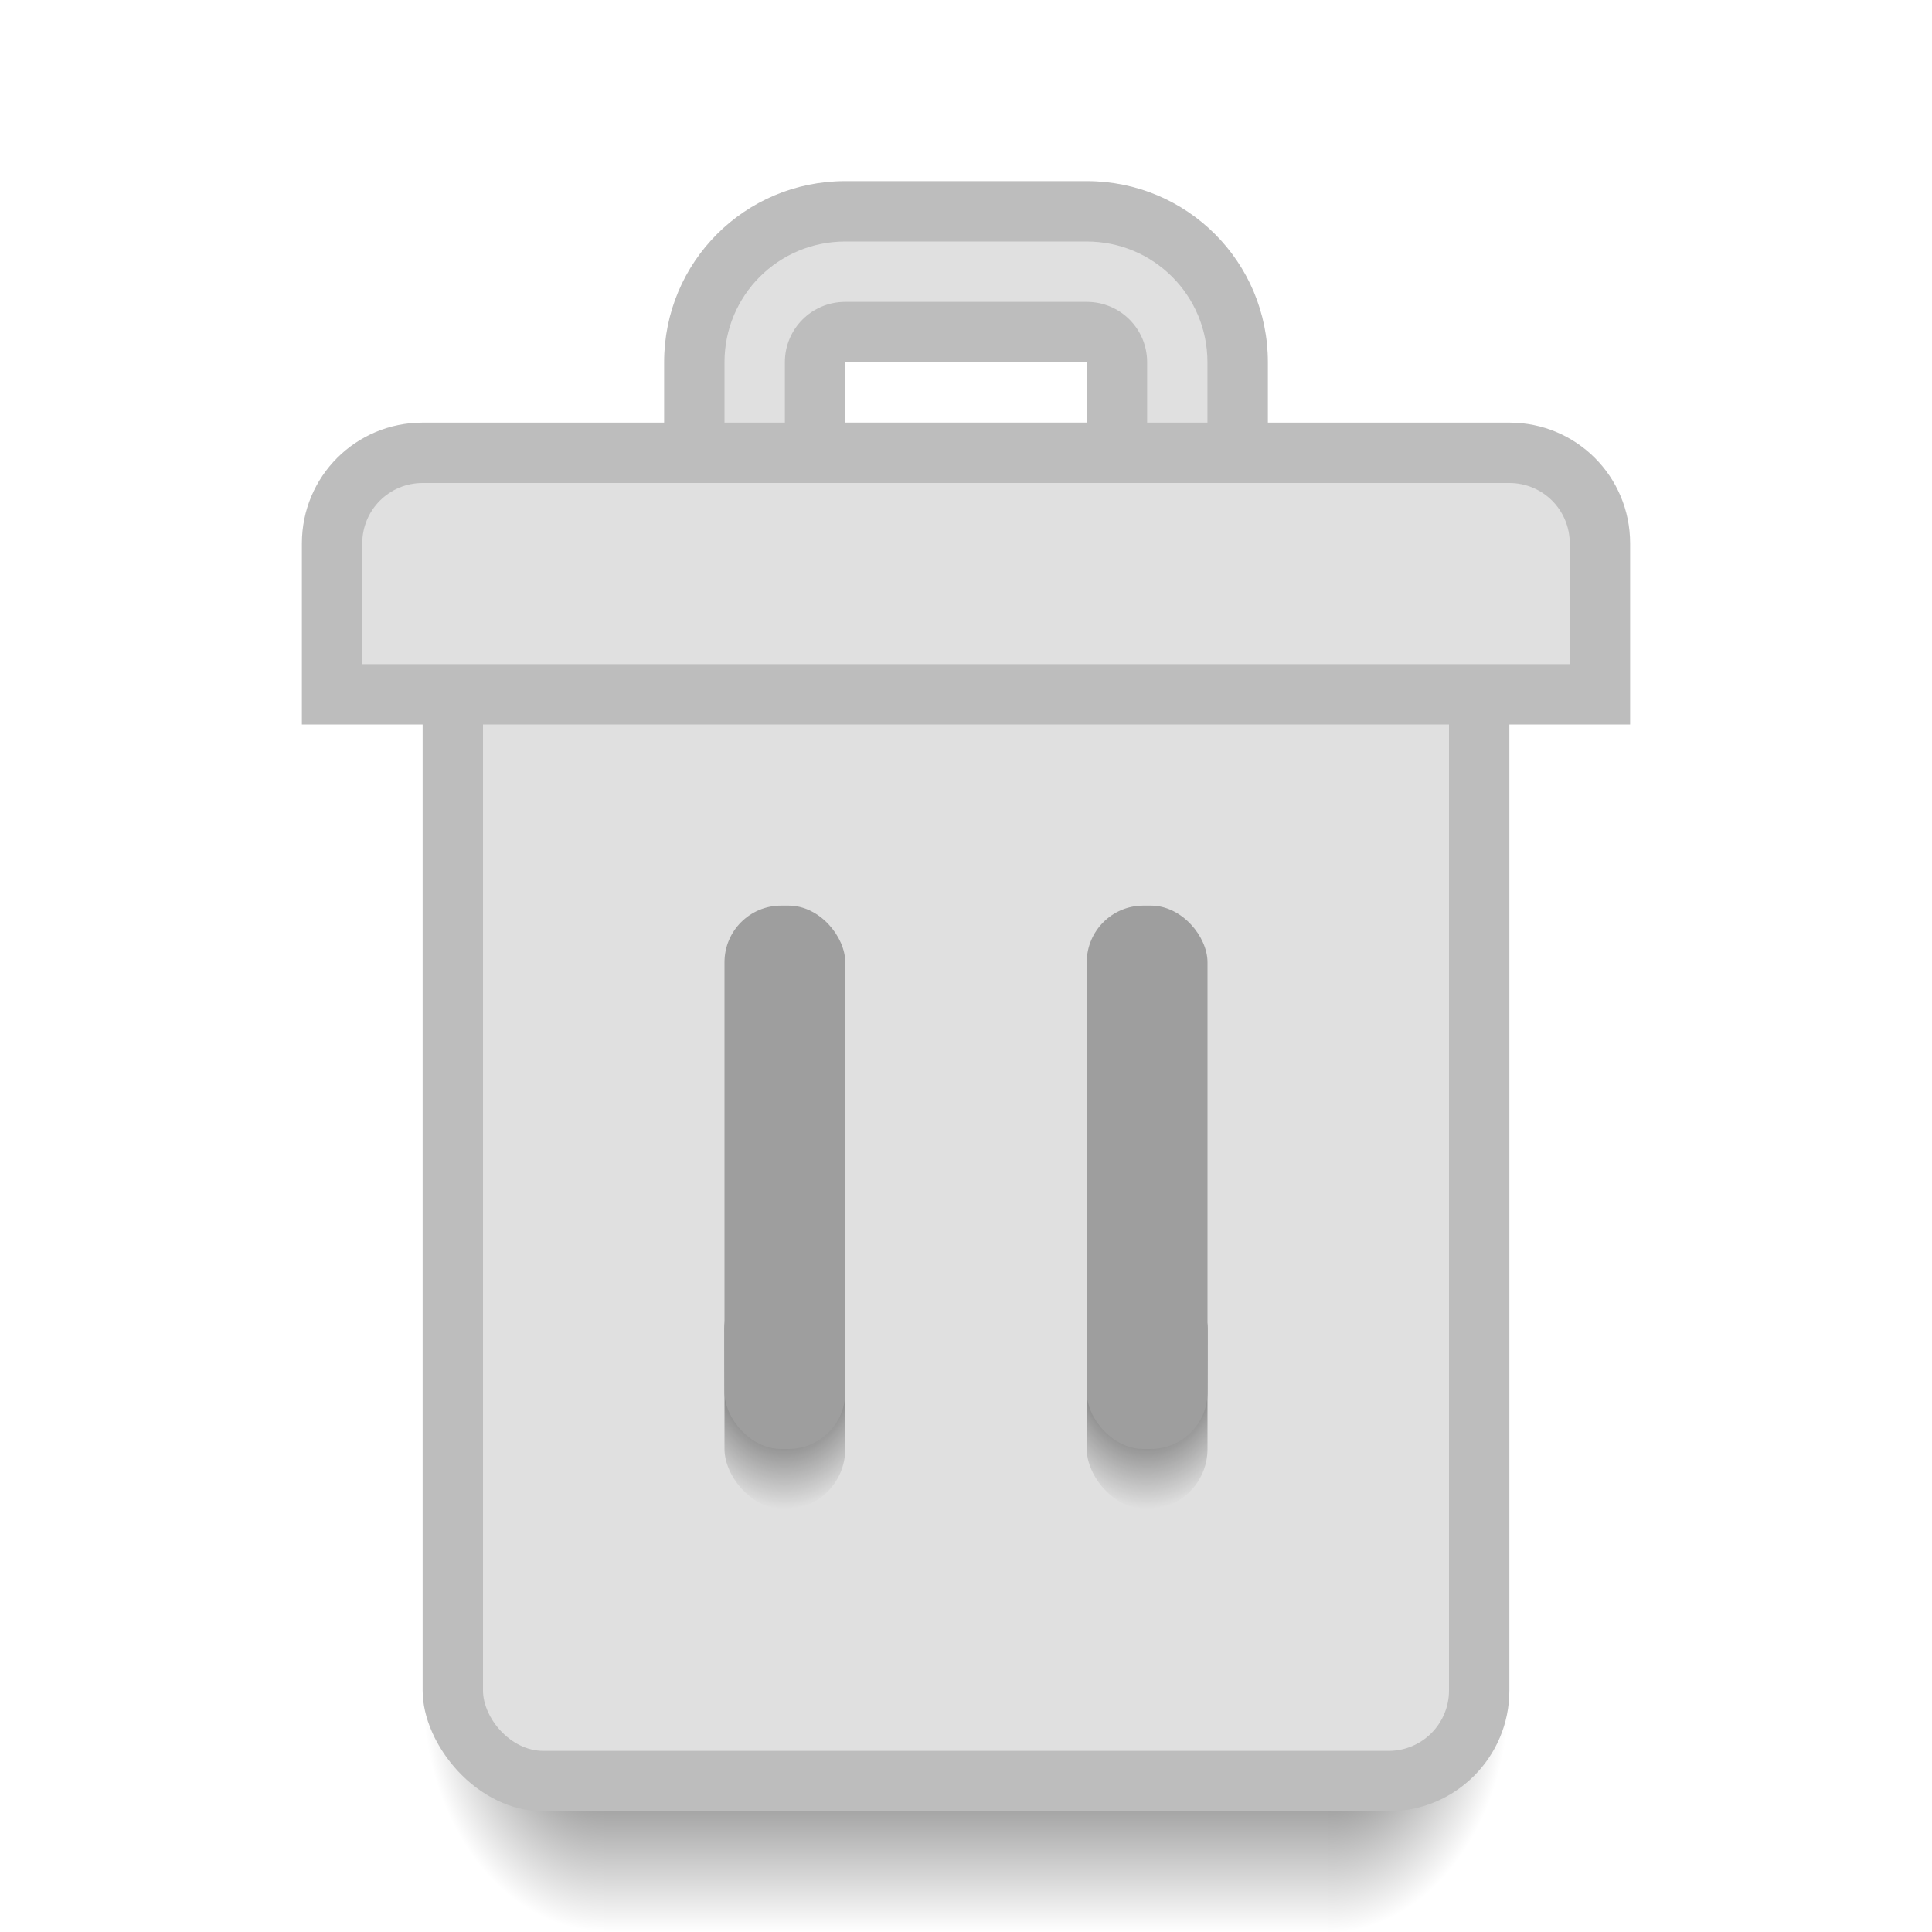 <svg xmlns="http://www.w3.org/2000/svg" xmlns:svg="http://www.w3.org/2000/svg" xmlns:xlink="http://www.w3.org/1999/xlink" id="svg2" width="32" height="32" version="1.1" viewBox="0 0 32 32"><defs id="defs4"><linearGradient id="Shadow"><stop id="stop4181" offset="0" stop-color="#000" stop-opacity="1"/><stop id="stop4183" offset="1" stop-color="#000" stop-opacity="0"/></linearGradient><radialGradient id="radialGradient4259" cx="4" cy="42.5" r="1.5" fx="4" fy="42.5" gradientTransform="matrix(-2,-2.935184e-6,3.9135795e-6,-2.667,18,1161.696)" gradientUnits="userSpaceOnUse" xlink:href="#Shadow"/><linearGradient id="linearGradient4257" x1="24" x2="24" y1="42" y2="46" gradientTransform="translate(-7,1006.362)" gradientUnits="userSpaceOnUse" xlink:href="#Shadow"/><radialGradient id="radialGradient4255" cx="44" cy="42.5" r="1.5" fx="44" fy="42.5" gradientTransform="matrix(-5.6193702e-6,2.667,-2,-4.214526e-6,107,931.029)" gradientUnits="userSpaceOnUse" xlink:href="#Shadow"/><radialGradient id="radialGradient4275" cx="408.571" cy="532.498" r="1" fx="408.571" fy="532.498" gradientTransform="matrix(2,1.4239714e-5,-2.135951e-5,3,-798.133,-555.136)" gradientUnits="userSpaceOnUse" xlink:href="#Shadow"/><radialGradient id="radialGradient4228" cx="408.571" cy="532.498" r="1" fx="408.571" fy="532.498" gradientTransform="matrix(2,1.4239714e-5,-2.135951e-5,3,-804.133,-555.136)" gradientUnits="userSpaceOnUse" xlink:href="#Shadow"/></defs><g id="layer1" transform="translate(0,-1020.362)"><path id="rect4254" fill="#bdbdbd" fill-opacity="1" stroke="none" stroke-dasharray="none" stroke-linecap="round" stroke-linejoin="round" stroke-miterlimit="4" stroke-opacity=".528" stroke-width="2" d="m 14,1023.362 c -1.662,0 -3,1.338 -3,3 l 0,1 c 0,0.353 0.071,0.686 0.182,1 l 2.818,0 0,-2 4,0 0,2 2.818,0 c 0.111,-0.314 0.182,-0.647 0.182,-1 l 0,-1 c 0,-1.662 -1.338,-3 -3,-3 z" opacity="1"/><path id="rect4256" fill="#e0e0e0" fill-opacity="1" stroke="none" stroke-dasharray="none" stroke-linecap="round" stroke-linejoin="round" stroke-miterlimit="4" stroke-opacity=".528" stroke-width="2" d="m 14,1024.362 c -1.108,0 -2,0.892 -2,2 l 0,1 0,1 0.275,0 7.449,0 0.275,0 0,-1 0,-1 c 0,-1.108 -0.892,-2 -2,-2 z m 0,2 4,0 0,1 -4,0 z" opacity="1"/><path id="rect4260" fill="#bdbdbd" fill-opacity="1" stroke="none" stroke-dasharray="none" stroke-linecap="round" stroke-linejoin="round" stroke-miterlimit="4" stroke-opacity=".528" stroke-width="2" d="m 14,1025.362 c -0.554,0 -1,0.446 -1,1 l 0,2 1,0 0,-2 4,0 0,2 1,0 0,-2 c 0,-0.554 -0.446,-1 -1,-1 z" opacity="1"/><path id="path4249" fill="url(#radialGradient4255)" fill-opacity="1" stroke="none" stroke-dasharray="none" stroke-linecap="butt" stroke-linejoin="round" stroke-miterlimit="4" stroke-opacity="1" stroke-width="2" d="m 22,1048.362 0,4 1,0 c 1.108,0 2,-0.892 2,-2 l 0,-2 -3,0 z" opacity=".7"/><path id="path4251" fill="url(#linearGradient4257)" fill-opacity="1" stroke="none" stroke-dasharray="none" stroke-linecap="butt" stroke-linejoin="round" stroke-miterlimit="4" stroke-opacity="1" stroke-width="2" d="m 10,1048.362 0,4 12,0 0,-4 z" opacity=".7"/><path id="path4253" fill="url(#radialGradient4259)" fill-opacity="1" stroke="none" stroke-dasharray="none" stroke-linecap="butt" stroke-linejoin="round" stroke-miterlimit="4" stroke-opacity="1" stroke-width="2" d="m 7,1048.362 0,2 c 0,1.108 0.892,2 2,2 l 1,0 0,-4 -3,0 z" opacity=".7"/><rect id="rect4187" width="18" height="21" x="7" y="1029.362" fill="#bdbdbd" fill-opacity="1" stroke="none" stroke-dasharray="none" stroke-linecap="round" stroke-linejoin="round" stroke-miterlimit="4" stroke-opacity=".528" stroke-width="2" opacity="1" ry="2"/><rect id="rect4157" width="5" height="5" x="-7" y="-1033.362" fill="#bdbdbd" fill-opacity="1" fill-rule="nonzero" stroke="none" stroke-dasharray="none" stroke-dashoffset="0" stroke-linecap="butt" stroke-linejoin="miter" stroke-miterlimit="4" stroke-opacity="1" stroke-width="1" clip-rule="nonzero" color="#000" color-interpolation="sRGB" color-interpolation-filters="linearRGB" color-rendering="auto" display="inline" enable-background="accumulate" image-rendering="auto" opacity="1" overflow="visible" shape-rendering="auto" text-rendering="auto" transform="scale(1,-1)" visibility="visible" style="isolation:auto;mix-blend-mode:normal;solid-color:#000;solid-opacity:1"/><rect id="rect4157-5" width="5" height="5" x="-7" y="-1025.362" fill="#e0e0e0" fill-opacity="1" fill-rule="nonzero" stroke="none" stroke-dasharray="none" stroke-dashoffset="0" stroke-linecap="butt" stroke-linejoin="miter" stroke-miterlimit="4" stroke-opacity="1" stroke-width="1" clip-rule="nonzero" color="#000" color-interpolation="sRGB" color-interpolation-filters="linearRGB" color-rendering="auto" display="inline" enable-background="accumulate" image-rendering="auto" opacity="1" overflow="visible" shape-rendering="auto" text-rendering="auto" transform="scale(1,-1)" visibility="visible" style="isolation:auto;mix-blend-mode:normal;solid-color:#000;solid-opacity:1"/><rect id="rect4157-8" width="5" height="5" x="-7" y="1036.362" fill="#9e9e9e" fill-opacity="1" fill-rule="nonzero" stroke="none" stroke-dasharray="none" stroke-dashoffset="0" stroke-linecap="butt" stroke-linejoin="miter" stroke-miterlimit="4" stroke-opacity="1" stroke-width="1" clip-rule="nonzero" color="#000" color-interpolation="sRGB" color-interpolation-filters="linearRGB" color-rendering="auto" display="inline" enable-background="accumulate" image-rendering="auto" opacity="1" overflow="visible" shape-rendering="auto" text-rendering="auto" visibility="visible" style="isolation:auto;mix-blend-mode:normal;solid-color:#000;solid-opacity:1"/><rect id="rect4199" width="16" height="20" x="8" y="1029.362" fill="#e0e0e0" fill-opacity="1" stroke="none" stroke-dasharray="none" stroke-linecap="round" stroke-linejoin="round" stroke-miterlimit="4" stroke-opacity=".528" stroke-width="2" opacity="1" ry="1"/><rect id="rect4273" width="2" height="4" x="18" y="1041.362" fill="url(#radialGradient4275)" fill-opacity="1" stroke="none" stroke-dasharray="none" stroke-linecap="butt" stroke-linejoin="round" stroke-miterlimit="4" stroke-opacity="1" stroke-width="2" opacity="1" ry="1"/><rect id="rect4201" width="2" height="9" x="18" y="1035.362" fill="#9e9e9e" fill-opacity="1" stroke="none" stroke-dasharray="none" stroke-linecap="round" stroke-linejoin="round" stroke-miterlimit="4" stroke-opacity=".528" stroke-width="2" opacity="1" ry=".938"/><rect id="rect4224" width="2" height="4" x="12" y="1041.362" fill="url(#radialGradient4228)" fill-opacity="1" stroke="none" stroke-dasharray="none" stroke-linecap="butt" stroke-linejoin="round" stroke-miterlimit="4" stroke-opacity="1" stroke-width="2" opacity="1" ry="1"/><rect id="rect4226" width="2" height="9" x="12" y="1035.362" fill="#9e9e9e" fill-opacity="1" stroke="none" stroke-dasharray="none" stroke-linecap="round" stroke-linejoin="round" stroke-miterlimit="4" stroke-opacity=".528" stroke-width="2" opacity="1" ry=".938"/><path id="rect4163" fill="#bdbdbd" fill-opacity="1" stroke="none" stroke-dasharray="none" stroke-linecap="round" stroke-linejoin="round" stroke-miterlimit="4" stroke-opacity="1" stroke-width="2" d="M 7 7 C 5.892 7 5 7.892 5 9 L 5 10 L 5 12 L 7 12 L 25 12 L 27 12 L 27 10 L 27 9 C 27 7.892 26.108 7 25 7 L 7 7 z" opacity="1" transform="translate(0,1020.362)"/><path id="rect4241" fill="#e0e0e0" fill-opacity="1" stroke="none" stroke-dasharray="none" stroke-linecap="round" stroke-linejoin="round" stroke-miterlimit="4" stroke-opacity=".528" stroke-width="2" d="m 7,1028.362 c -0.554,0 -1,0.446 -1,1 l 0,1 0,1 20,0 0,-1 0,-1 c 0,-0.554 -0.446,-1 -1,-1 z" opacity="1"/></g></svg>